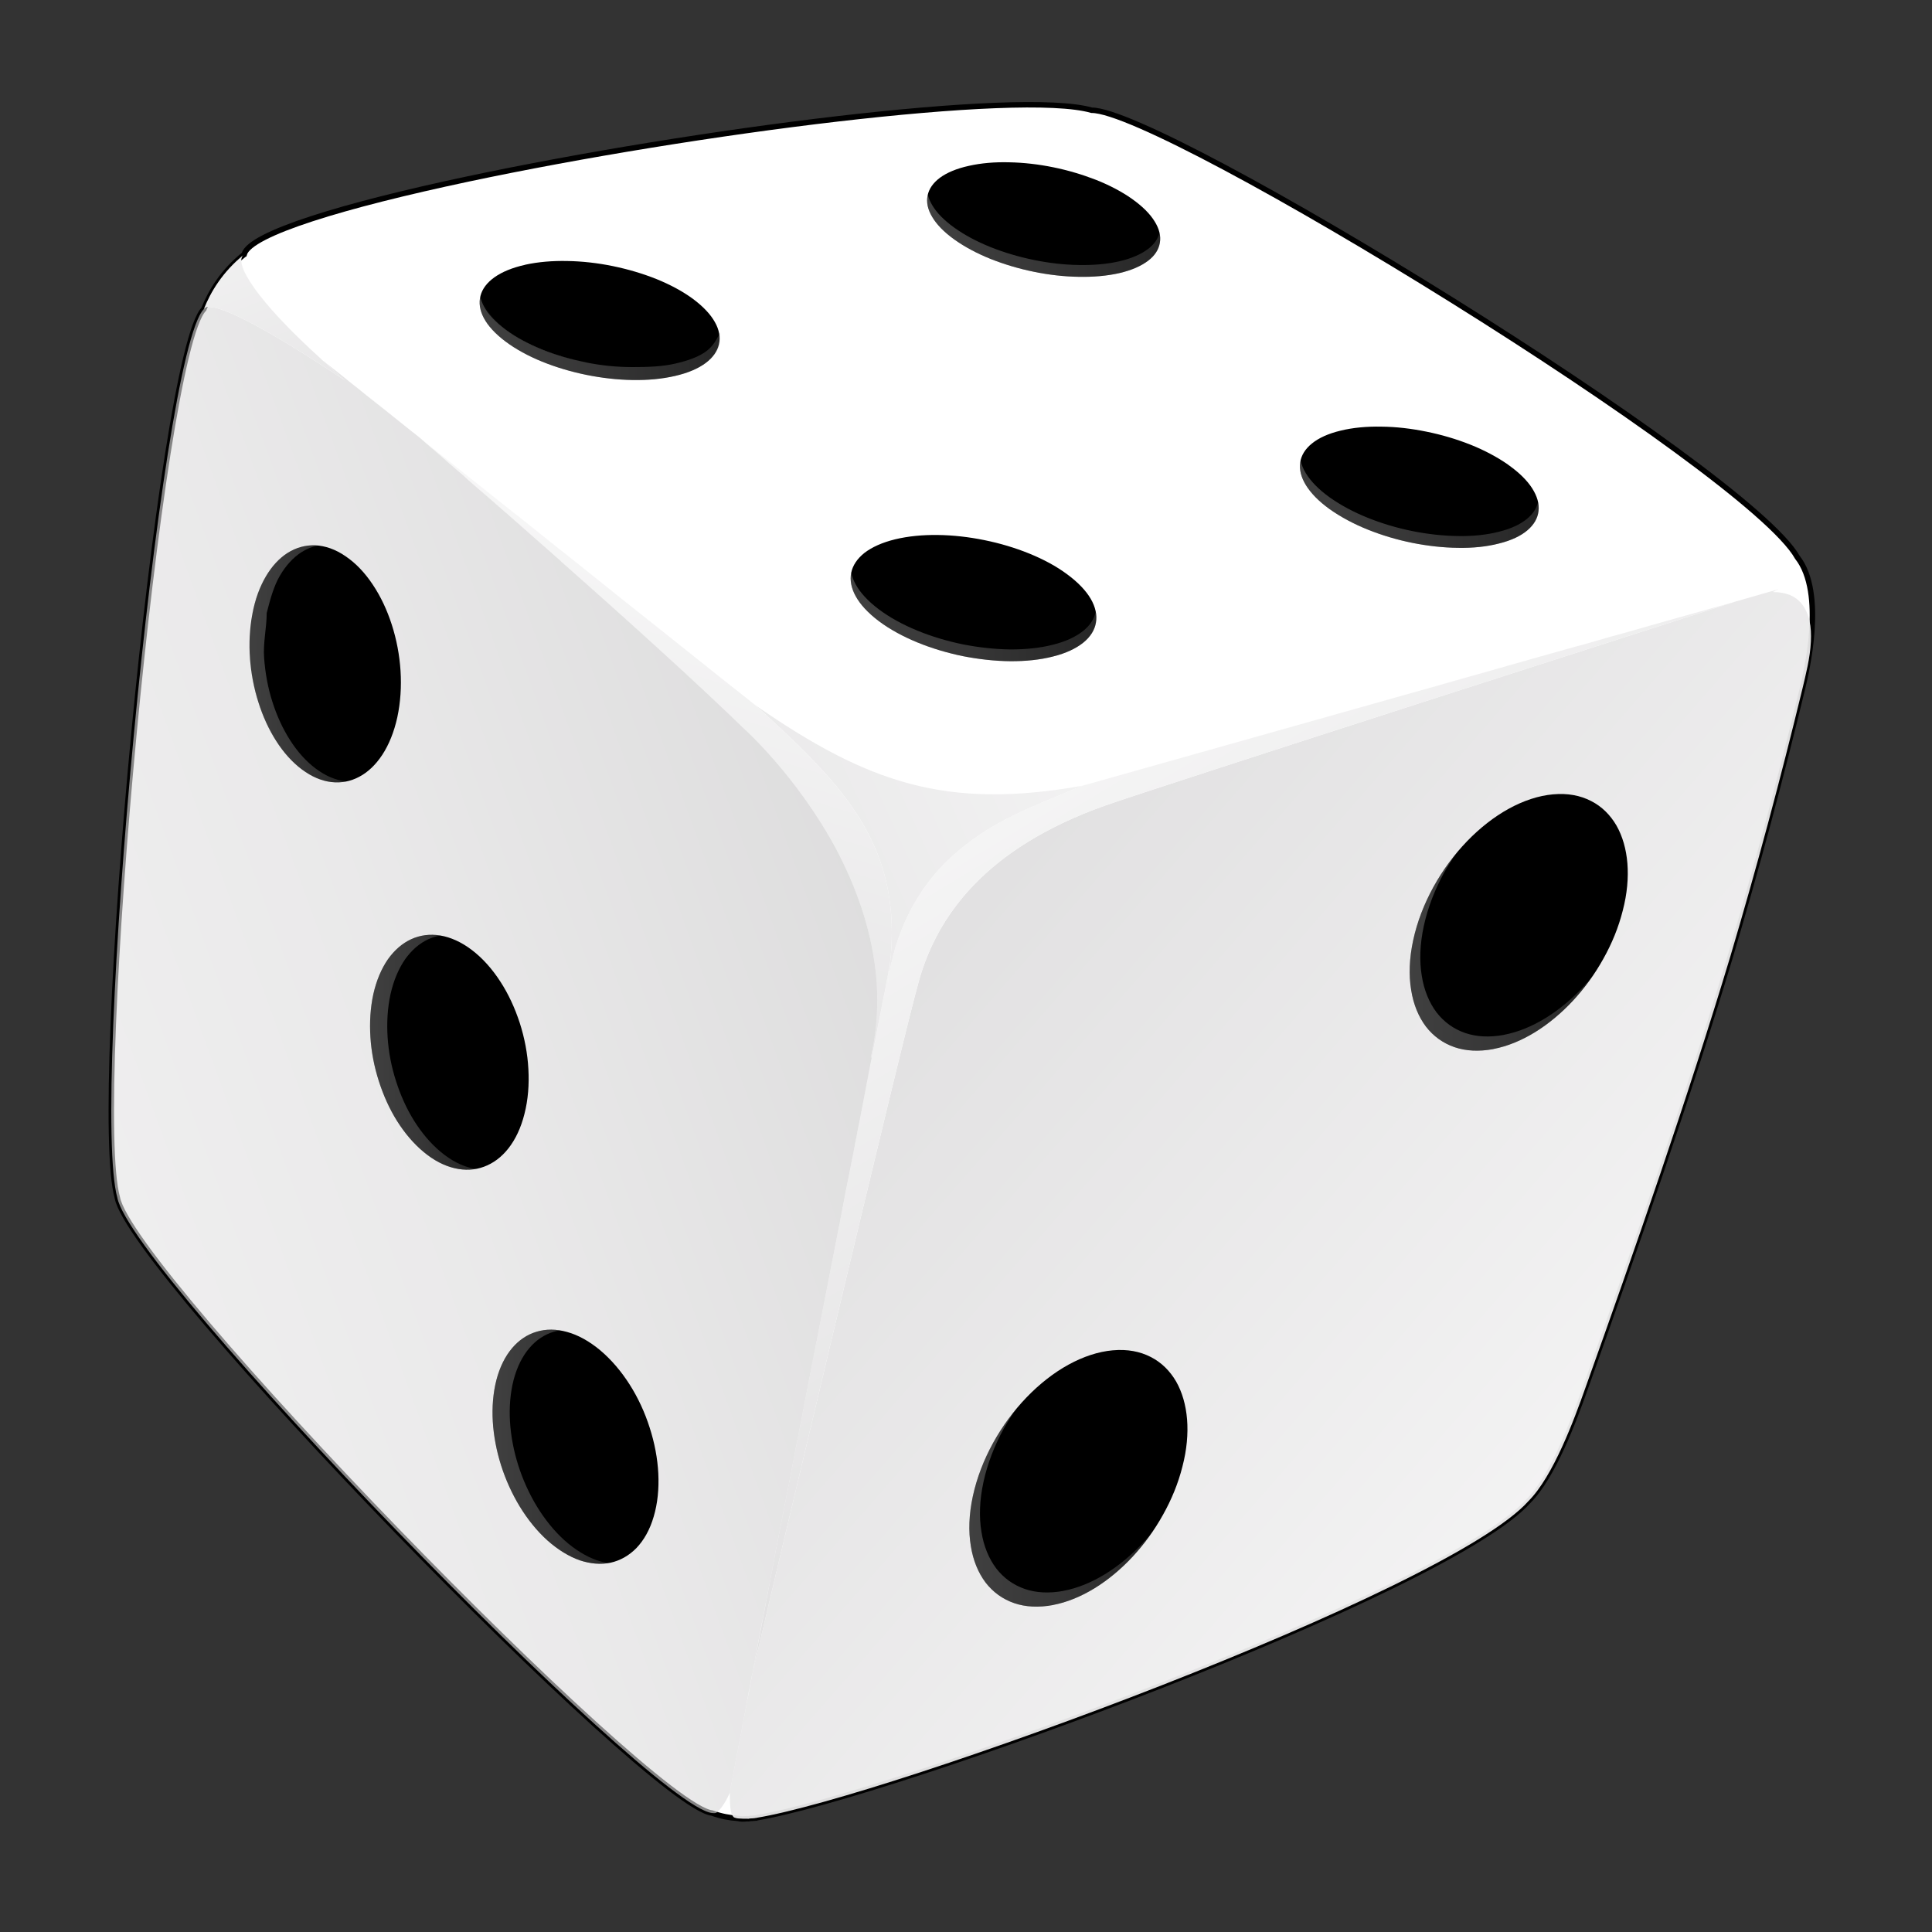 <?xml version="1.0" encoding="utf-8"?>
<!-- Generator: Adobe Illustrator 16.0.4, SVG Export Plug-In . SVG Version: 6.00 Build 0)  -->
<!DOCTYPE svg PUBLIC "-//W3C//DTD SVG 1.1//EN" "http://www.w3.org/Graphics/SVG/1.1/DTD/svg11.dtd">
<svg version="1.1" id="Single_Dice" xmlns="http://www.w3.org/2000/svg" xmlns:xlink="http://www.w3.org/1999/xlink" x="0px"
	 y="0px" width="519.718px" height="519.718px" viewBox="0 0 519.718 519.718" enable-background="new 0 0 519.718 519.718"
	 xml:space="preserve">
<rect x="0" y="0" width="519.718" height="519.718" fill="#333333" stroke="none"/>
<g>
	<g>
		<g>
			<g>
				<path fill="#FFFFFF" stroke="#000000" stroke-width="1.465" stroke-miterlimit="10" d="M426.441,373.439
					c13.295-37.165,27.591-78.197,38.955-115.925c7.179-24.146,13.573-47.954,19.484-72.318c0.991-4.21,6.216-25.624-1.377-35.277
					C470.131,126.058,312.868,29.641,293.676,29.658c-19.501-5.594-107.03,5.612-167.789,18.489
					c-33.296,7.063-58.6,14.674-60.195,20.229c-0.043,0.008-0.078,0.094-0.097,0.137c-5.721,4.616-8.949,10.045-10.769,14.65
					c-11.915,12.284-30.515,213.185-23.253,239.06c3.75,19.964,143.274,163.53,159.942,165.485c2.483,0.89,4.791,1.308,6.733,1.418
					c0.094,0.021,0.216,0.064,0.33,0.044c0.605,0.173,1.41,0.175,2.393,0.065c0.214,0.056,0.453,0.034,0.689-0.044
					c0.298-0.017,0.518-0.059,0.744-0.05c0.221,0.013,0.463-0.051,0.748-0.069c0.078-0.042,0.191-0.054,0.293-0.027l0.061-0.042
					c35.45-5.837,186.004-60.83,207.679-85.232C417.812,397.126,423.446,381.907,426.441,373.439z"/>
				
					<linearGradient id="SVGID_1_" gradientUnits="userSpaceOnUse" x1="1040.519" y1="174.954" x2="222.77" y2="-208.997" gradientTransform="matrix(0.961 0.275 -0.275 0.961 -410.15 46.287)">
					<stop  offset="0" style="stop-color:#FFFFFF"/>
					<stop  offset="0.477" style="stop-color:#DCDBDC"/>
					<stop  offset="1" style="stop-color:#999999"/>
				</linearGradient>
				<path opacity="0.95" fill="url(#SVGID_1_)" d="M473.66,159.866l0.386-0.113c1.097-0.306,1.887-0.514,2.578-0.73l0.706-0.194
					c0.245-0.041,0.439-0.09,0.621-0.151l0.258-0.098c0.068-0.047,0.192-0.05,0.228-0.033c-0.566,0.213-0.958,0.378-1.561,0.725
					c3.666-0.021,6.084,1.114,7.684,3.027c2.261,2.731,2.771,6.427,2.576,10.277c-0.194,4.422-1.423,9.083-2.255,12.622
					c-5.911,24.364-12.306,48.172-19.484,72.318c-11.364,37.729-25.66,78.76-38.955,115.926
					c-2.995,8.467-8.629,23.688-15.258,30.332c-21.675,24.402-172.229,79.395-207.679,85.232l-0.061,0.041
					c-0.102-0.025-0.215-0.014-0.293,0.027c-0.285,0.02-0.527,0.082-0.748,0.07c-0.226-0.01-0.445,0.033-0.744,0.049
					c-0.236,0.078-0.475,0.1-0.689,0.045c-0.686,0.016-1.514,0.006-2.393-0.066c-0.107-0.037-0.236-0.021-0.33-0.043
					c-0.354-0.102-0.805-0.168-0.961-0.391c-0.817-0.889-0.944-2.736-0.961-6.467l-0.024-0.111l0.594-3.045
					c0.017-0.258,0.104-0.592,0.158-0.947l0.71-3.645l0.499-2.775l0.069-0.246c0.096-0.475,0.211-1.074,0.327-1.674l0.349-1.797
					l0.722-3.898l0.843-4.324l1.838-9.77l0.05-0.146c0.01-0.057,0.048-0.154,0.057-0.207c1.657-7.016,40.012-169.627,44.747-186.105
					c4.861-16.936,17.49-35.32,50.005-46.877c12.905-4.597,155.957-50.485,169.172-54.744c0.161-0.073,0.363-0.12,0.541-0.181
					l0.316-0.076L473.66,159.866z"/>
				
					<linearGradient id="SVGID_2_" gradientUnits="userSpaceOnUse" x1="641.522" y1="-90.856" x2="1109.486" y2="343.296" gradientTransform="matrix(0.961 0.275 -0.275 0.961 -410.15 46.287)">
					<stop  offset="0" style="stop-color:#FFFFFF"/>
					<stop  offset="0.477" style="stop-color:#DCDBDC"/>
					<stop  offset="1" style="stop-color:#D0D1D1"/>
				</linearGradient>
				<path fill="url(#SVGID_2_)" d="M460.741,163.539c0.319-0.062,0.561-0.182,0.8-0.218l4.901-1.364
					c-13.215,4.258-156.267,50.146-169.172,54.744c-32.515,11.557-45.144,29.941-50.005,46.877
					c-4.735,16.479-43.09,179.09-44.747,186.105l4.417-23.275l1.286-6.676l0.257-1.539l2.672-13.58
					c0.926-4.566,1.819-9.285,2.72-14.006l1.991-10.148l1.104-5.795l4.822-24.682c1.385-7.203,2.777-14.188,4.099-20.99l0.005-0.051
					l3.333-17.115l0.126-0.594l1.382-7.248l0.524-2.553l2.83-14.848l0.42-2.066l0.616-3.131l0.793-4.062l0.904-4.537l0.516-2.818
					l0.561-2.717l0.265-1.322l0.558-2.941l0.021-0.049c0.112-0.641,0.213-1.166,0.273-1.605l0.146-0.641
					c0.048-0.209,0.048-0.377,0.077-0.527l0.21-1.127c-0.17,1.801-0.361,3.648-0.6,5.633c1.511-12.869,7.429-25.35,17.034-34.124
					c10.895-9.929,21.947-13.533,35.248-19.17l67.52-19.024c5.568-1.558,11.268-3.18,17.007-4.802
					c3.241-0.921,6.502-1.845,9.727-2.729c2.54-0.745,5.025-1.429,7.499-2.144l8.605-2.416c1.485-0.413,2.868-0.814,4.25-1.216
					l8.432-2.395l7.657-2.148c1.471-0.438,2.917-0.8,4.329-1.185l7.13-2.057c1.018-0.264,2.057-0.548,3.034-0.821l11.835-3.372
					l7.326-2.051l0.129-0.031L460.741,163.539z"/>
				
					<linearGradient id="SVGID_3_" gradientUnits="userSpaceOnUse" x1="823.57" y1="-142.027" x2="204.208" y2="385.377" gradientTransform="matrix(0.961 0.275 -0.275 0.961 -410.15 46.287)">
					<stop  offset="0" style="stop-color:#FFFFFF"/>
					<stop  offset="0.477" style="stop-color:#DCDBDC"/>
					<stop  offset="1" style="stop-color:#D0D1D1"/>
				</linearGradient>
				<path fill="url(#SVGID_3_)" d="M238.846,264.672c0.239-1.984,0.43-3.832,0.6-5.633c1.233-11.357-0.074-20.74-3.263-29.015
					c-5.955-15.38-18.344-26.913-32.877-40.248c30.33,21.007,51.375,28.038,87.822,21.602c-13.301,5.637-24.354,9.241-35.248,19.17
					C246.275,239.322,240.357,251.804,238.846,264.672z"/>
				
					<linearGradient id="SVGID_4_" gradientUnits="userSpaceOnUse" x1="606.249" y1="-130.09" x2="595.43" y2="432.457" gradientTransform="matrix(0.961 0.275 -0.275 0.961 -410.15 46.287)">
					<stop  offset="0" style="stop-color:#FFFFFF"/>
					<stop  offset="0.477" style="stop-color:#DCDBDC"/>
					<stop  offset="1" style="stop-color:#D0D1D1"/>
				</linearGradient>
				<path fill="url(#SVGID_4_)" d="M225.089,228.683c-10.477-19.636-24.616-32.358-24.616-32.358
					c-13.189-12.825-32.466-30.218-49.579-45.311l0.02-0.036c-4.685-4.11-9.166-8.092-13.287-11.699
					c-0.558-0.488-1.013-0.909-1.51-1.317c-3.739-3.262-7.196-6.286-10.227-8.89c-0.305-0.329-0.669-0.59-0.977-0.915
					c-1.658-1.432-3.185-2.759-4.596-3.956c-0.622-0.566-1.221-1.079-1.752-1.577c-2.993-2.527-4.923-4.212-5.605-4.816
					c0.664,0.538,1.345,1.059,2.011,1.617c1.788,1.464,3.686,2.893,5.592,4.454l5.824,4.654c1.185,0.947,2.426,1.933,3.659,2.899
					l8.491,6.775c0.407,0.279,0.771,0.604,1.153,0.878l10.424,8.341c0.794,0.61,1.566,1.244,2.351,1.846l16.007,12.813
					c5.475,4.312,10.6,8.426,15.133,12.038c2.939,2.312,5.634,4.498,8.011,6.395l3.336,2.652c5.234,4.134,8.353,6.61,8.353,6.61
					c14.533,13.334,26.922,24.868,32.877,40.248c3.188,8.274,4.496,17.657,3.263,29.015l-0.21,1.127
					c-0.029,0.15-0.029,0.318-0.077,0.527l-0.146,0.641c-0.06,0.439-0.161,0.965-0.273,1.605l-0.021,0.049l-0.558,2.941
					l-0.265,1.322l-0.561,2.717l-0.516,2.818l-0.904,4.537l-0.793,4.062l-0.616,3.131l-0.253-0.074
					c1.802-7.803,2.11-15.43,1.378-22.65c-0.06-0.26-0.061-0.432-0.096-0.672C234.183,249.143,230.031,238.107,225.089,228.683z"/>
				
					<linearGradient id="SVGID_5_" gradientUnits="userSpaceOnUse" x1="237.645" y1="330.88" x2="929.646" y2="-172.069" gradientTransform="matrix(0.961 0.275 -0.275 0.961 -410.15 46.287)">
					<stop  offset="0" style="stop-color:#FFFFFF"/>
					<stop  offset="0.477" style="stop-color:#DCDBDC"/>
					<stop  offset="1" style="stop-color:#999999"/>
				</linearGradient>
				<path opacity="0.6" fill="url(#SVGID_5_)" d="M200.473,196.324c0,0,14.14,12.723,24.616,32.358
					c4.942,9.425,9.094,20.46,10.448,32.439c0.036,0.24,0.036,0.412,0.096,0.672c0.731,7.221,0.423,14.848-1.378,22.65l0.253,0.074
					l-0.42,2.066l-2.83,14.848l-0.524,2.553l-1.382,7.248l-0.126,0.594c-1.119,5.486-2.18,11.182-3.333,17.115l-0.005,0.051
					c-1.322,6.803-2.714,13.787-4.099,20.99l-4.822,24.682l-1.104,5.795l-1.991,10.148c-0.9,4.721-1.794,9.439-2.72,14.006
					l-2.672,13.58l-0.257,1.539l-1.286,6.676c-1.643,8.459-3.175,16.318-4.417,23.275c-0.009,0.053-0.047,0.15-0.057,0.207
					l-0.05,0.146c-0.729,3.5-1.319,6.768-1.838,9.77l-0.843,4.324l-0.722,3.898l-0.349,1.797c-0.115,0.6-0.23,1.199-0.327,1.674
					l-0.069,0.246l-0.499,2.775l-0.71,3.645c-0.054,0.355-0.142,0.689-0.158,0.947l-0.594,3.045l0.024,0.111
					c-1.259,2.846-2.801,4.893-3.732,5.412c-0.268,0.086-0.708,0.076-1.079,0.027c-16.667-1.955-156.192-145.521-159.942-165.486
					c-7.262-25.875,11.338-226.775,23.253-239.06c0.392-0.397,0.796-0.622,1.179-0.563c4.312-0.385,18.334,7.442,36.852,19.779
					c-2.023-1.76-3.944-3.484-5.764-5.201l2.248,1.783c0.373,0.266,0.791,0.62,1.243,0.974c0.636,0.521,1.286,1.04,2.059,1.646
					c1.038,0.87,2.239,1.789,3.524,2.819c1.599,1.306,3.333,2.701,5.269,4.209c2.016,1.575,4.208,3.332,6.498,5.18
					c0.787,0.624,1.6,1.298,2.425,1.938c0.787,0.603,1.559,1.224,2.341,1.843c0.093,0.078,0.148,0.098,0.246,0.179
					c-0.019,0.059-0.019,0.059,0.015,0.057c0.682,0.604,2.612,2.289,5.605,4.816c0.531,0.498,1.13,1.011,1.752,1.577
					c1.411,1.197,2.938,2.524,4.596,3.956c0.308,0.324,0.672,0.586,0.977,0.915c3.031,2.604,6.488,5.628,10.227,8.89
					c0.497,0.409,0.952,0.83,1.51,1.317c4.121,3.607,8.602,7.589,13.287,11.699l-0.02,0.036
					C168.006,166.106,187.283,183.5,200.473,196.324z"/>
				
					<linearGradient id="SVGID_6_" gradientUnits="userSpaceOnUse" x1="418.189" y1="-169.05" x2="639.046" y2="127.527" gradientTransform="matrix(0.961 0.275 -0.275 0.961 -410.15 46.287)">
					<stop  offset="0" style="stop-color:#FFFFFF"/>
					<stop  offset="0.477" style="stop-color:#DCDBDC"/>
					<stop  offset="1" style="stop-color:#D0D1D1"/>
				</linearGradient>
				<path fill="url(#SVGID_6_)" d="M87.093,97.179c1.82,1.717,3.741,3.441,5.764,5.201C74.34,90.042,60.317,82.215,56.005,82.601
					c-0.383-0.059-0.787,0.166-1.179,0.563c1.819-4.605,5.047-10.034,10.769-14.65c-2.915,2.099,3.381,12.343,20.827,28.082
					l0.035,0.09c0.058-0.001,0.105,0.021,0.126,0.089l0.443,0.383L87.093,97.179z"/>
			</g>
		</g>
		<g>
			<path d="M135.975,91.861c2.776,2.087,6.141,3.911,9.854,5.425c3.699,1.501,7.756,2.713,11.886,3.552
				c4.127,0.842,8.355,1.322,12.41,1.388c4.076,0.068,7.961-0.282,11.44-1.09c3.501-0.8,6.246-1.994,8.212-3.45
				c1.97-1.451,3.183-3.182,3.615-5.058c0.436-1.875,0.089-3.919-1.093-5.994c-1.155-2.066-3.113-4.164-5.896-6.24
				c-2.795-2.049-6.125-3.829-9.794-5.319c-3.679-1.473-7.667-2.654-11.741-3.49c-4.068-0.837-8.226-1.306-12.237-1.373
				c-4.017-0.087-7.86,0.238-11.332,0.996l-0.044,0.026c-3.469,0.767-6.222,1.926-8.235,3.352c-2.016,1.434-3.286,3.124-3.762,4.98
				c-0.501,1.882-0.195,3.912,0.896,5.984C131.257,87.644,133.206,89.782,135.975,91.861z"/>
			<path d="M395.551,119.615c-3.754-1.492-7.776-2.683-11.851-3.501c-4.062-0.829-8.166-1.315-12.1-1.345
				c-3.925-0.077-7.679,0.265-10.987,1.078c-3.329,0.799-5.897,1.986-7.707,3.465c-1.816,1.466-2.877,3.202-3.148,5.104
				c-0.273,1.925,0.244,3.982,1.549,6.11c1.323,2.128,3.418,4.318,6.364,6.433c2.961,2.098,6.441,3.968,10.22,5.488
				c3.779,1.524,7.873,2.751,12.008,3.584c4.148,0.834,8.326,1.294,12.287,1.34c3.979,0.077,7.757-0.307,11.054-1.165
				c3.335-0.824,5.881-2.047,7.641-3.55c1.774-1.505,2.781-3.263,2.988-5.193c0.234-1.91-0.348-3.986-1.712-6.109
				c-1.335-2.093-3.467-4.214-6.386-6.279l-0.104-0.093C402.729,122.932,399.29,121.108,395.551,119.615z"/>
			<path d="M260.637,44.612c-3.324,0.725-5.92,1.838-7.76,3.182c-1.864,1.383-2.986,3.01-3.347,4.808
				c-0.376,1.79,0.025,3.745,1.226,5.735c1.177,2.021,3.163,4.082,5.952,6.08c2.799,2.008,6.136,3.78,9.796,5.249
				c3.646,1.444,7.604,2.633,11.646,3.449c4.027,0.826,8.11,1.292,12.023,1.349c3.926,0.076,7.659-0.242,10.952-0.998
				c3.312-0.776,5.875-1.919,7.704-3.312c1.83-1.373,2.881-3.038,3.176-4.843c0.315-1.795-0.146-3.751-1.396-5.739
				c-1.218-2.005-3.238-4.038-6.025-6.019l-0.015-0.018c-2.781-1.967-6.102-3.71-9.725-5.147c-3.623-1.41-7.526-2.581-11.49-3.384
				c-3.962-0.809-7.985-1.272-11.872-1.344C267.631,43.557,263.914,43.868,260.637,44.612z"/>
			<path d="M283.258,176.604c3.506-0.866,6.218-2.178,8.152-3.728c1.938-1.569,3.081-3.421,3.399-5.409
				c0.352-1.998-0.111-4.169-1.391-6.373c-1.28-2.19-3.4-4.434-6.327-6.592c-2.922-2.182-6.425-4.051-10.211-5.593
				c-3.828-1.554-7.93-2.775-12.122-3.622c-4.155-0.845-8.417-1.325-12.494-1.373c-4.077-0.055-7.984,0.323-11.474,1.167
				c-3.498,0.852-6.243,2.119-8.224,3.63c-1.971,1.565-3.181,3.377-3.587,5.359c-0.4,1.971-0.005,4.146,1.233,6.363
				c1.225,2.208,3.305,4.475,6.22,6.67c2.934,2.198,6.455,4.11,10.295,5.692c3.853,1.588,8.022,2.83,12.26,3.708
				c4.246,0.833,8.583,1.321,12.699,1.366C275.825,177.897,279.763,177.506,283.258,176.604z"/>
		</g>
		<g>
			<path d="M81.202,206.976c2.643,1.977,5.324,3.098,7.949,3.399c2.626,0.311,5.176-0.181,7.491-1.42
				c2.338-1.229,4.454-3.25,6.206-5.92c1.767-2.704,3.15-6.084,4.032-10.083c0.865-4.027,1.131-8.253,0.866-12.503
				c-0.268-4.223-1.078-8.455-2.351-12.399c-1.265-3.944-2.991-7.616-5.119-10.782c-2.077-3.143-4.556-5.778-7.347-7.653
				c-2.732-1.879-5.481-2.798-8.133-2.925c-2.634-0.084-5.141,0.609-7.415,2.041c-2.24,1.425-4.245,3.561-5.871,6.336
				c-1.619,2.75-2.873,6.146-3.622,10.056l-0.001,0.015c-0.752,3.892-0.937,7.991-0.64,12.023c0.294,4.026,1.069,8.023,2.276,11.793
				c1.185,3.763,2.795,7.277,4.764,10.357C76.25,202.387,78.579,205.014,81.202,206.976z"/>
			<path d="M134.576,264.018c-2.182-3.371-4.745-6.259-7.631-8.454c-2.854-2.174-5.744-3.449-8.526-3.914
				c-2.772-0.445-5.424-0.098-7.819,1.007c-2.382,1.094-4.504,2.931-6.258,5.408c-1.706,2.472-3.063,5.601-3.907,9.337
				c-0.814,3.711-1.046,7.652-0.789,11.615c0.251,3.975,1.028,7.965,2.254,11.781c1.218,3.824,2.852,7.477,4.892,10.73
				c2.051,3.254,4.461,6.121,7.203,8.387c2.731,2.27,5.544,3.703,8.294,4.336c2.753,0.654,5.418,0.516,7.868-0.383
				c2.491-0.914,4.728-2.553,6.608-4.947c1.869-2.375,3.373-5.498,4.316-9.273c0.975-3.797,1.294-7.906,1.056-12.059
				c-0.216-4.17-1.025-8.383-2.316-12.406C138.514,271.17,136.755,267.348,134.576,264.018z"/>
			<path d="M177.088,396.395c-0.201-4.084-1.01-8.299-2.333-12.381c-1.297-4.078-3.118-8.02-5.376-11.566
				c-2.25-3.537-4.919-6.684-7.906-9.205c-2.991-2.492-6.009-4.145-8.93-4.938c-2.89-0.816-5.662-0.83-8.199-0.064
				c-2.5,0.748-4.753,2.232-6.599,4.43c-1.845,2.168-3.288,5.037-4.209,8.547c-0.892,3.482-1.202,7.311-0.972,11.199
				c0.237,3.898,1,7.885,2.226,11.762c1.237,3.883,2.934,7.635,5.023,11.078c2.101,3.436,4.601,6.561,7.437,9.119
				c2.87,2.555,5.822,4.332,8.67,5.344c2.894,0.967,5.702,1.199,8.294,0.662c2.586-0.561,4.983-1.902,6.977-3.939
				c1.999-2.086,3.62-4.906,4.65-8.443C176.91,404.428,177.287,400.463,177.088,396.395z"/>
		</g>
		<path d="M412.949,277.653c3.619-2.23,7.057-5.104,10.166-8.439c3.098-3.336,5.89-7.15,8.159-11.238
			c2.315-4.112,4.122-8.498,5.261-13.043c1.188-4.55,1.549-8.831,1.244-12.669c-0.318-3.889-1.318-7.334-2.946-10.197
			c-1.662-2.858-3.953-5.133-6.812-6.586c-2.876-1.486-6.304-2.159-10.213-1.798l-0.002-0.003c-3.956,0.35-8.014,1.717-11.944,3.875
			c-3.958,2.177-7.778,5.176-11.23,8.757c-3.463,3.592-6.55,7.776-9.055,12.322c-2.487,4.538-4.364,9.37-5.426,14.3
			c-1.062,4.911-1.199,9.446-0.545,13.37c0.61,3.902,2.001,7.236,3.987,9.869c1.998,2.582,4.605,4.467,7.693,5.525
			c3.018,1.033,6.529,1.227,10.391,0.514l0.037-0.021C405.515,281.467,409.329,279.883,412.949,277.653z"/>
		<path d="M294.497,427.215c3.62-2.232,7.057-5.104,10.166-8.439c3.1-3.336,5.89-7.15,8.157-11.238
			c2.316-4.111,4.124-8.498,5.263-13.043c1.188-4.549,1.549-8.832,1.246-12.67c-0.32-3.889-1.32-7.334-2.948-10.195
			c-1.662-2.859-3.952-5.135-6.812-6.588c-2.876-1.484-6.305-2.158-10.213-1.799l-0.002-0.004
			c-3.956,0.352-8.014,1.719-11.944,3.875c-3.958,2.176-7.778,5.176-11.229,8.756c-3.464,3.594-6.551,7.777-9.056,12.324
			c-2.487,4.537-4.364,9.371-5.426,14.301c-1.062,4.912-1.199,9.443-0.545,13.369c0.61,3.9,2.001,7.236,3.987,9.869
			c1.998,2.582,4.606,4.467,7.693,5.525c3.018,1.033,6.529,1.227,10.391,0.514l0.037-0.021
			C287.063,431.03,290.876,429.444,294.497,427.215z"/>
	</g>
	<g>
		<g opacity="0.25">
			<linearGradient id="SVGID_7_" gradientUnits="userSpaceOnUse" x1="66.961" y1="178.573" x2="93.272" y2="178.573">
				<stop  offset="0" style="stop-color:#FFFFFF"/>
				<stop  offset="0.477" style="stop-color:#DCDBDC"/>
				<stop  offset="1" style="stop-color:#999999"/>
			</linearGradient>
			<path fill="url(#SVGID_7_)" d="M84.936,206.755c-2.624-1.962-4.952-4.589-6.914-7.666c-1.969-3.08-3.58-6.594-4.764-10.357
				c-1.208-3.77-1.92-7.768-2.214-11.793c-0.297-4.033,0.702-8.132,0.702-12.023v-0.015c1-3.91,1.941-7.306,3.56-10.056
				c1.627-2.775,3.6-4.911,5.84-6.336c1.365-0.859,2.799-1.447,4.309-1.767c-0.214-0.021-0.438-0.044-0.651-0.054
				c-2.634-0.084-5.144,0.609-7.418,2.041c-2.24,1.425-4.318,3.561-5.944,6.336c-1.619,2.75-2.694,6.146-3.694,10.056v0.015
				c-1,3.892-0.867,7.991-0.569,12.023c0.294,4.026,1.104,8.023,2.312,11.793c1.184,3.763,2.812,7.277,4.781,10.357
				c1.963,3.076,4.3,5.704,6.923,7.666c2.643,1.977,5.329,3.098,7.953,3.399c1.405,0.166,2.789,0.095,4.126-0.19
				c-0.13-0.011-0.258-0.016-0.388-0.03C90.26,209.854,87.579,208.732,84.936,206.755z"/>
		</g>
		<g opacity="0.25">
			<linearGradient id="SVGID_8_" gradientUnits="userSpaceOnUse" x1="99.546" y1="283.057" x2="127.927" y2="283.057">
				<stop  offset="0" style="stop-color:#FFFFFF"/>
				<stop  offset="0.477" style="stop-color:#DCDBDC"/>
				<stop  offset="1" style="stop-color:#999999"/>
			</linearGradient>
			<path fill="url(#SVGID_8_)" d="M118.619,309.916c-2.741-2.265-5.152-5.132-7.203-8.387c-2.04-3.253-3.674-6.906-4.891-10.729
				c-1.227-3.816-2.003-7.807-2.255-11.781c-0.257-3.964-0.026-7.904,0.789-11.615c0.844-3.736,2.201-6.865,3.907-9.338
				c1.754-2.477,3.875-4.314,6.258-5.408c1.036-0.479,2.123-0.806,3.245-0.997c-0.017-0.003-0.033-0.008-0.05-0.01
				c-2.772-0.445-5.424-0.098-7.819,1.007c-2.382,1.094-4.504,2.931-6.258,5.408c-1.706,2.473-3.063,5.602-3.907,9.338
				c-0.814,3.711-1.046,7.651-0.789,11.615c0.251,3.975,1.028,7.965,2.254,11.781c1.218,3.823,2.852,7.477,4.892,10.729
				c2.051,3.255,4.461,6.122,7.203,8.387c2.731,2.271,5.544,3.703,8.294,4.337c1.938,0.46,3.831,0.52,5.638,0.205
				c-0.336-0.057-0.675-0.125-1.014-0.205C124.163,313.619,121.351,312.186,118.619,309.916z"/>
			<linearGradient id="SVGID_9_" gradientUnits="userSpaceOnUse" x1="132.491" y1="389.17" x2="163.65" y2="389.17">
				<stop  offset="0" style="stop-color:#FFFFFF"/>
				<stop  offset="0.477" style="stop-color:#DCDBDC"/>
				<stop  offset="1" style="stop-color:#999999"/>
			</linearGradient>
			<path fill="url(#SVGID_9_)" d="M151.873,414.375c-2.835-2.559-5.335-5.684-7.437-9.119c-2.089-3.443-3.786-7.195-5.022-11.078
				c-1.226-3.877-1.988-7.863-2.226-11.761c-0.23-3.889,0.08-7.717,0.972-11.2c0.921-3.509,2.364-6.379,4.209-8.547
				c1.846-2.196,4.099-3.681,6.599-4.429c0.524-0.157,1.061-0.275,1.605-0.366c-2.18-0.346-4.275-0.224-6.229,0.366
				c-2.5,0.748-4.753,2.232-6.599,4.429c-1.845,2.168-3.288,5.038-4.209,8.547c-0.892,3.483-1.202,7.312-0.972,11.2
				c0.237,3.897,1,7.884,2.226,11.761c1.237,3.883,2.934,7.635,5.023,11.078c2.101,3.436,4.601,6.561,7.437,9.119
				c2.87,2.556,5.822,4.332,8.67,5.344c2.686,0.899,5.297,1.154,7.731,0.758c-1.021-0.155-2.058-0.407-3.107-0.758
				C157.695,418.707,154.743,416.93,151.873,414.375z"/>
		</g>
		<g opacity="0.25">
			<linearGradient id="SVGID_10_" gradientUnits="userSpaceOnUse" x1="379.209" y1="256.173" x2="428.214" y2="256.173">
				<stop  offset="0" style="stop-color:#FFFFFF"/>
				<stop  offset="0.477" style="stop-color:#DCDBDC"/>
				<stop  offset="1" style="stop-color:#999999"/>
			</linearGradient>
			<path fill="url(#SVGID_10_)" d="M415.808,273.838c-3.619,2.231-7.433,3.815-11.235,4.535l-0.037,0.021
				c-3.861,0.714-7.372,0.521-10.39-0.513c-3.088-1.06-5.696-2.944-7.694-5.526c-1.985-2.633-3.377-5.968-3.987-9.868
				c-0.653-3.925-0.518-8.459,0.545-13.37c1.062-4.93,2.938-9.762,5.426-14.301c0.975-1.768,2.06-3.46,3.197-5.104
				c-2.252,2.748-4.304,5.736-6.057,8.918c-2.487,4.538-4.364,9.37-5.426,14.3c-1.062,4.911-1.199,9.445-0.545,13.37
				c0.61,3.901,2.001,7.236,3.987,9.869c1.998,2.581,4.605,4.466,7.693,5.525c3.018,1.033,6.529,1.227,10.391,0.513l0.037-0.021
				c3.802-0.72,7.615-2.304,11.235-4.535c3.619-2.229,7.057-5.103,10.166-8.439c1.828-1.968,3.529-4.117,5.1-6.377
				c-0.726,0.882-1.474,1.737-2.24,2.563C422.866,268.736,419.427,271.609,415.808,273.838z"/>
			<linearGradient id="SVGID_11_" gradientUnits="userSpaceOnUse" x1="260.756" y1="405.736" x2="309.759" y2="405.736">
				<stop  offset="0" style="stop-color:#FFFFFF"/>
				<stop  offset="0.477" style="stop-color:#DCDBDC"/>
				<stop  offset="1" style="stop-color:#999999"/>
			</linearGradient>
			<path fill="url(#SVGID_11_)" d="M297.356,423.402c-3.619,2.229-7.433,3.814-11.235,4.535l-0.037,0.021
				c-3.861,0.712-7.372,0.519-10.39-0.514c-3.088-1.06-5.696-2.944-7.694-5.525c-1.985-2.633-3.377-5.969-3.987-9.871
				c-0.654-3.925-0.518-8.457,0.545-13.369c1.062-4.929,2.938-9.762,5.426-14.3c0.974-1.768,2.059-3.458,3.196-5.104
				c-2.252,2.748-4.303,5.735-6.056,8.917c-2.487,4.538-4.364,9.371-5.426,14.301c-1.062,4.912-1.199,9.443-0.545,13.369
				c0.61,3.901,2.001,7.237,3.987,9.87c1.998,2.581,4.606,4.466,7.693,5.525c3.018,1.033,6.529,1.226,10.391,0.514l0.037-0.021
				c3.802-0.721,7.615-2.307,11.235-4.535c3.62-2.232,7.057-5.104,10.166-8.44c1.827-1.967,3.528-4.115,5.097-6.372
				c-0.726,0.88-1.472,1.734-2.237,2.559C304.414,418.297,300.977,421.169,297.356,423.402z"/>
		</g>
		<g opacity="0.25">
			<linearGradient id="SVGID_12_" gradientUnits="userSpaceOnUse" x1="129.034" y1="91.017" x2="193.753" y2="91.017">
				<stop  offset="0" style="stop-color:#FFFFFF"/>
				<stop  offset="0.477" style="stop-color:#DCDBDC"/>
				<stop  offset="1" style="stop-color:#999999"/>
			</linearGradient>
			<path fill="url(#SVGID_12_)" d="M193.747,89.453c-1,1.876-1.822,3.607-3.792,5.058c-1.967,1.457-4.799,2.497-8.3,3.297
				c-3.479,0.809-7.401,0.939-11.477,0.939c-0.003,0-0.007,0-0.01,0c-0.015,0-0.029,0-0.043,0c-4.054,0-8.283-0.395-12.41-1.237
				c-4.13-0.839-8.188-1.973-11.886-3.476c-3.713-1.513-7.078-3.299-9.854-5.387c-2.77-2.079-4.718-4.198-5.819-6.291
				c-0.456-0.865-0.765-1.712-0.946-2.556c-0.414,1.813-0.098,3.762,0.947,5.746c1.101,2.092,3.048,4.232,5.818,6.312
				c2.776,2.087,6.141,3.912,9.854,5.425c3.699,1.502,7.756,2.714,11.886,3.552c4.127,0.844,8.355,1.323,12.41,1.39
				c4.076,0.068,7.961-0.282,11.44-1.09c3.501-0.8,6.246-1.994,8.212-3.45c1.97-1.451,3.36-3.182,3.792-5.058
				c0.236-1.019,0.178-2.086,0.178-3.182C193.747,89.448,193.747,89.45,193.747,89.453z"/>
			<linearGradient id="SVGID_13_" gradientUnits="userSpaceOnUse" x1="349.687" y1="135.621" x2="413.918" y2="135.621">
				<stop  offset="0" style="stop-color:#FFFFFF"/>
				<stop  offset="0.477" style="stop-color:#DCDBDC"/>
				<stop  offset="1" style="stop-color:#999999"/>
			</linearGradient>
			<path fill="url(#SVGID_13_)" d="M410.88,139.48c-1.76,1.502-4.306,2.727-7.641,3.551c-3.297,0.858-7.075,1.242-11.054,1.165
				c-3.961-0.047-8.139-0.506-12.287-1.341c-4.135-0.833-8.229-2.061-12.008-3.583c-3.778-1.52-7.259-3.39-10.22-5.488
				c-2.946-2.114-5.041-4.305-6.364-6.433c-0.729-1.19-1.203-2.355-1.439-3.49c-0.042,0.184-0.082,0.367-0.109,0.554
				c-0.273,1.925,0.244,3.982,1.549,6.11c1.323,2.128,3.418,4.318,6.364,6.433c2.961,2.098,6.441,3.968,10.22,5.488
				c3.779,1.524,7.873,2.751,12.008,3.584c4.148,0.834,8.326,1.294,12.287,1.34c3.979,0.077,7.757-0.307,11.054-1.165
				c3.335-0.824,5.881-2.047,7.641-3.55c1.774-1.505,2.781-3.263,2.988-5.193c0.096-0.78,0.049-1.589-0.126-2.417
				C413.379,136.678,412.42,138.174,410.88,139.48z"/>
			<linearGradient id="SVGID_14_" gradientUnits="userSpaceOnUse" x1="249.394" y1="63.419" x2="312.1" y2="63.419">
				<stop  offset="0" style="stop-color:#FFFFFF"/>
				<stop  offset="0.477" style="stop-color:#DCDBDC"/>
				<stop  offset="1" style="stop-color:#999999"/>
			</linearGradient>
			<path fill="url(#SVGID_14_)" d="M308.83,66.979c-1.829,1.392-4.393,2.536-7.704,3.31c-3.293,0.757-7.026,1.074-10.952,0.999
				c-3.913-0.058-7.996-0.524-12.023-1.35c-4.042-0.816-8.001-2.004-11.646-3.449c-3.66-1.468-6.997-3.24-9.796-5.249
				c-2.789-1.997-4.774-4.058-5.952-6.078c-0.57-0.945-0.954-1.881-1.166-2.795c-0.02,0.078-0.045,0.156-0.061,0.235
				c-0.376,1.79,0.025,3.745,1.226,5.735c1.177,2.021,3.163,4.082,5.952,6.08c2.799,2.008,6.136,3.78,9.796,5.249
				c3.646,1.444,7.604,2.633,11.646,3.449c4.027,0.826,8.11,1.292,12.023,1.349c3.926,0.076,7.659-0.242,10.952-0.998
				c3.312-0.776,5.875-1.919,7.704-3.312c1.83-1.373,2.881-3.038,3.176-4.843c0.153-0.875,0.12-1.789-0.098-2.726
				C311.521,64.215,310.506,65.72,308.83,66.979z"/>
			<linearGradient id="SVGID_15_" gradientUnits="userSpaceOnUse" x1="228.83" y1="165.949" x2="294.92" y2="165.949">
				<stop  offset="0" style="stop-color:#FFFFFF"/>
				<stop  offset="0.477" style="stop-color:#DCDBDC"/>
				<stop  offset="1" style="stop-color:#999999"/>
			</linearGradient>
			<path fill="url(#SVGID_15_)" d="M291.411,169.701c-1.935,1.55-4.646,2.863-8.152,3.728c-3.495,0.902-7.434,1.293-11.57,1.267
				c-4.115-0.045-8.453-0.533-12.699-1.366c-4.238-0.877-8.408-2.12-12.26-3.708c-3.84-1.581-7.362-3.494-10.295-5.691
				c-2.916-2.194-4.995-4.461-6.22-6.67c-0.612-1.095-1.016-2.179-1.222-3.233c-0.003,0.015-0.009,0.029-0.012,0.045
				c-0.4,1.971-0.005,4.146,1.233,6.363c1.225,2.208,3.305,4.475,6.22,6.67c2.934,2.198,6.455,4.11,10.295,5.692
				c3.853,1.588,8.022,2.83,12.26,3.708c4.246,0.833,8.583,1.321,12.699,1.366c4.137,0.027,8.075-0.364,11.57-1.266
				c3.506-0.866,6.218-2.178,8.152-3.728c1.938-1.569,3.081-3.421,3.399-5.409c0.166-0.942,0.144-1.923-0.053-2.927
				C294.385,166.434,293.267,168.198,291.411,169.701z"/>
			<linearGradient id="SVGID_16_" gradientUnits="userSpaceOnUse" x1="129.747" y1="89.277" x2="170.168" y2="89.277">
				<stop  offset="0" style="stop-color:#FFFFFF"/>
				<stop  offset="0.477" style="stop-color:#DCDBDC"/>
				<stop  offset="1" style="stop-color:#999999"/>
			</linearGradient>
			<path fill="url(#SVGID_16_)" d="M135.975,88.686c2.776,2.087,6.141,3.911,9.854,5.424c3.699,1.502,7.756,2.561,11.886,3.4
				c4.127,0.842,8.355,1.237,12.41,1.237c0.015,0,0.029,0,0.043,0c-4.051,0-8.303-0.395-12.426-1.237
				c-4.13-0.838-8.202-1.973-11.9-3.476c-3.713-1.513-7.084-3.299-9.86-5.387c-2.77-2.079-4.454-4.198-5.554-6.291
				c-0.456-0.866-0.681-1.705-0.681-2.55c0,0.001,0,0.002,0,0.002c0,0.844,0.222,1.701,0.678,2.567
				C131.525,84.467,133.206,86.606,135.975,88.686z"/>
		</g>
	</g>
</g>
</svg>

